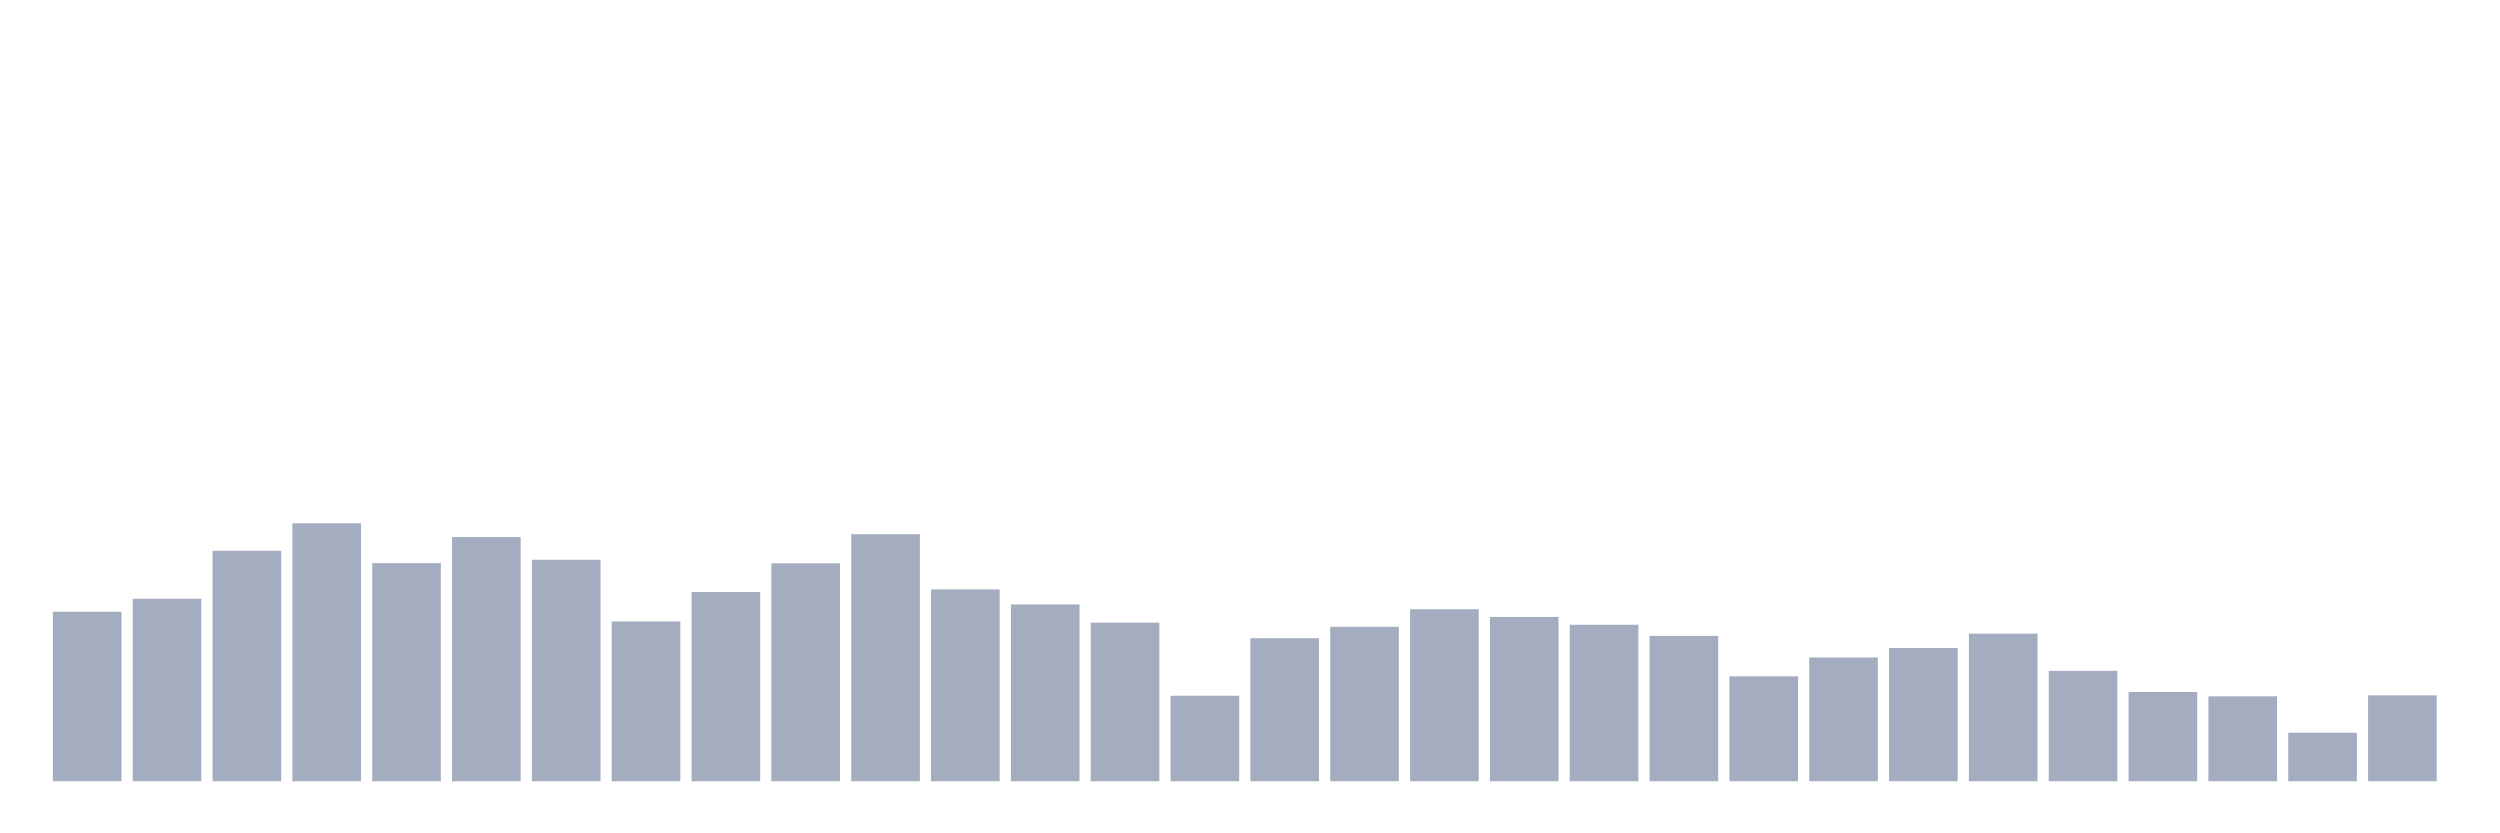 <svg xmlns="http://www.w3.org/2000/svg" viewBox="0 0 480 160"><g transform="translate(10,10)"><rect class="bar" x="0.153" width="13.175" y="107.452" height="32.548" fill="rgb(164,173,192)"></rect><rect class="bar" x="15.482" width="13.175" y="104.965" height="35.035" fill="rgb(164,173,192)"></rect><rect class="bar" x="30.81" width="13.175" y="95.752" height="44.248" fill="rgb(164,173,192)"></rect><rect class="bar" x="46.138" width="13.175" y="90.461" height="49.539" fill="rgb(164,173,192)"></rect><rect class="bar" x="61.466" width="13.175" y="98.127" height="41.873" fill="rgb(164,173,192)"></rect><rect class="bar" x="76.794" width="13.175" y="93.123" height="46.877" fill="rgb(164,173,192)"></rect><rect class="bar" x="92.123" width="13.175" y="97.474" height="42.526" fill="rgb(164,173,192)"></rect><rect class="bar" x="107.451" width="13.175" y="109.317" height="30.683" fill="rgb(164,173,192)"></rect><rect class="bar" x="122.779" width="13.175" y="103.674" height="36.326" fill="rgb(164,173,192)"></rect><rect class="bar" x="138.107" width="13.175" y="98.159" height="41.841" fill="rgb(164,173,192)"></rect><rect class="bar" x="153.436" width="13.175" y="92.565" height="47.435" fill="rgb(164,173,192)"></rect><rect class="bar" x="168.764" width="13.175" y="103.164" height="36.836" fill="rgb(164,173,192)"></rect><rect class="bar" x="184.092" width="13.175" y="106.049" height="33.951" fill="rgb(164,173,192)"></rect><rect class="bar" x="199.42" width="13.175" y="109.54" height="30.46" fill="rgb(164,173,192)"></rect><rect class="bar" x="214.748" width="13.175" y="123.583" height="16.417" fill="rgb(164,173,192)"></rect><rect class="bar" x="230.077" width="13.175" y="112.537" height="27.463" fill="rgb(164,173,192)"></rect><rect class="bar" x="245.405" width="13.175" y="110.353" height="29.647" fill="rgb(164,173,192)"></rect><rect class="bar" x="260.733" width="13.175" y="106.974" height="33.026" fill="rgb(164,173,192)"></rect><rect class="bar" x="276.061" width="13.175" y="108.456" height="31.544" fill="rgb(164,173,192)"></rect><rect class="bar" x="291.39" width="13.175" y="109.954" height="30.046" fill="rgb(164,173,192)"></rect><rect class="bar" x="306.718" width="13.175" y="112.09" height="27.91" fill="rgb(164,173,192)"></rect><rect class="bar" x="322.046" width="13.175" y="119.853" height="20.147" fill="rgb(164,173,192)"></rect><rect class="bar" x="337.374" width="13.175" y="116.234" height="23.766" fill="rgb(164,173,192)"></rect><rect class="bar" x="352.702" width="13.175" y="114.417" height="25.583" fill="rgb(164,173,192)"></rect><rect class="bar" x="368.031" width="13.175" y="111.66" height="28.34" fill="rgb(164,173,192)"></rect><rect class="bar" x="383.359" width="13.175" y="118.801" height="21.199" fill="rgb(164,173,192)"></rect><rect class="bar" x="398.687" width="13.175" y="122.865" height="17.135" fill="rgb(164,173,192)"></rect><rect class="bar" x="414.015" width="13.175" y="123.694" height="16.306" fill="rgb(164,173,192)"></rect><rect class="bar" x="429.344" width="13.175" y="130.676" height="9.324" fill="rgb(164,173,192)"></rect><rect class="bar" x="444.672" width="13.175" y="123.503" height="16.497" fill="rgb(164,173,192)"></rect></g></svg>